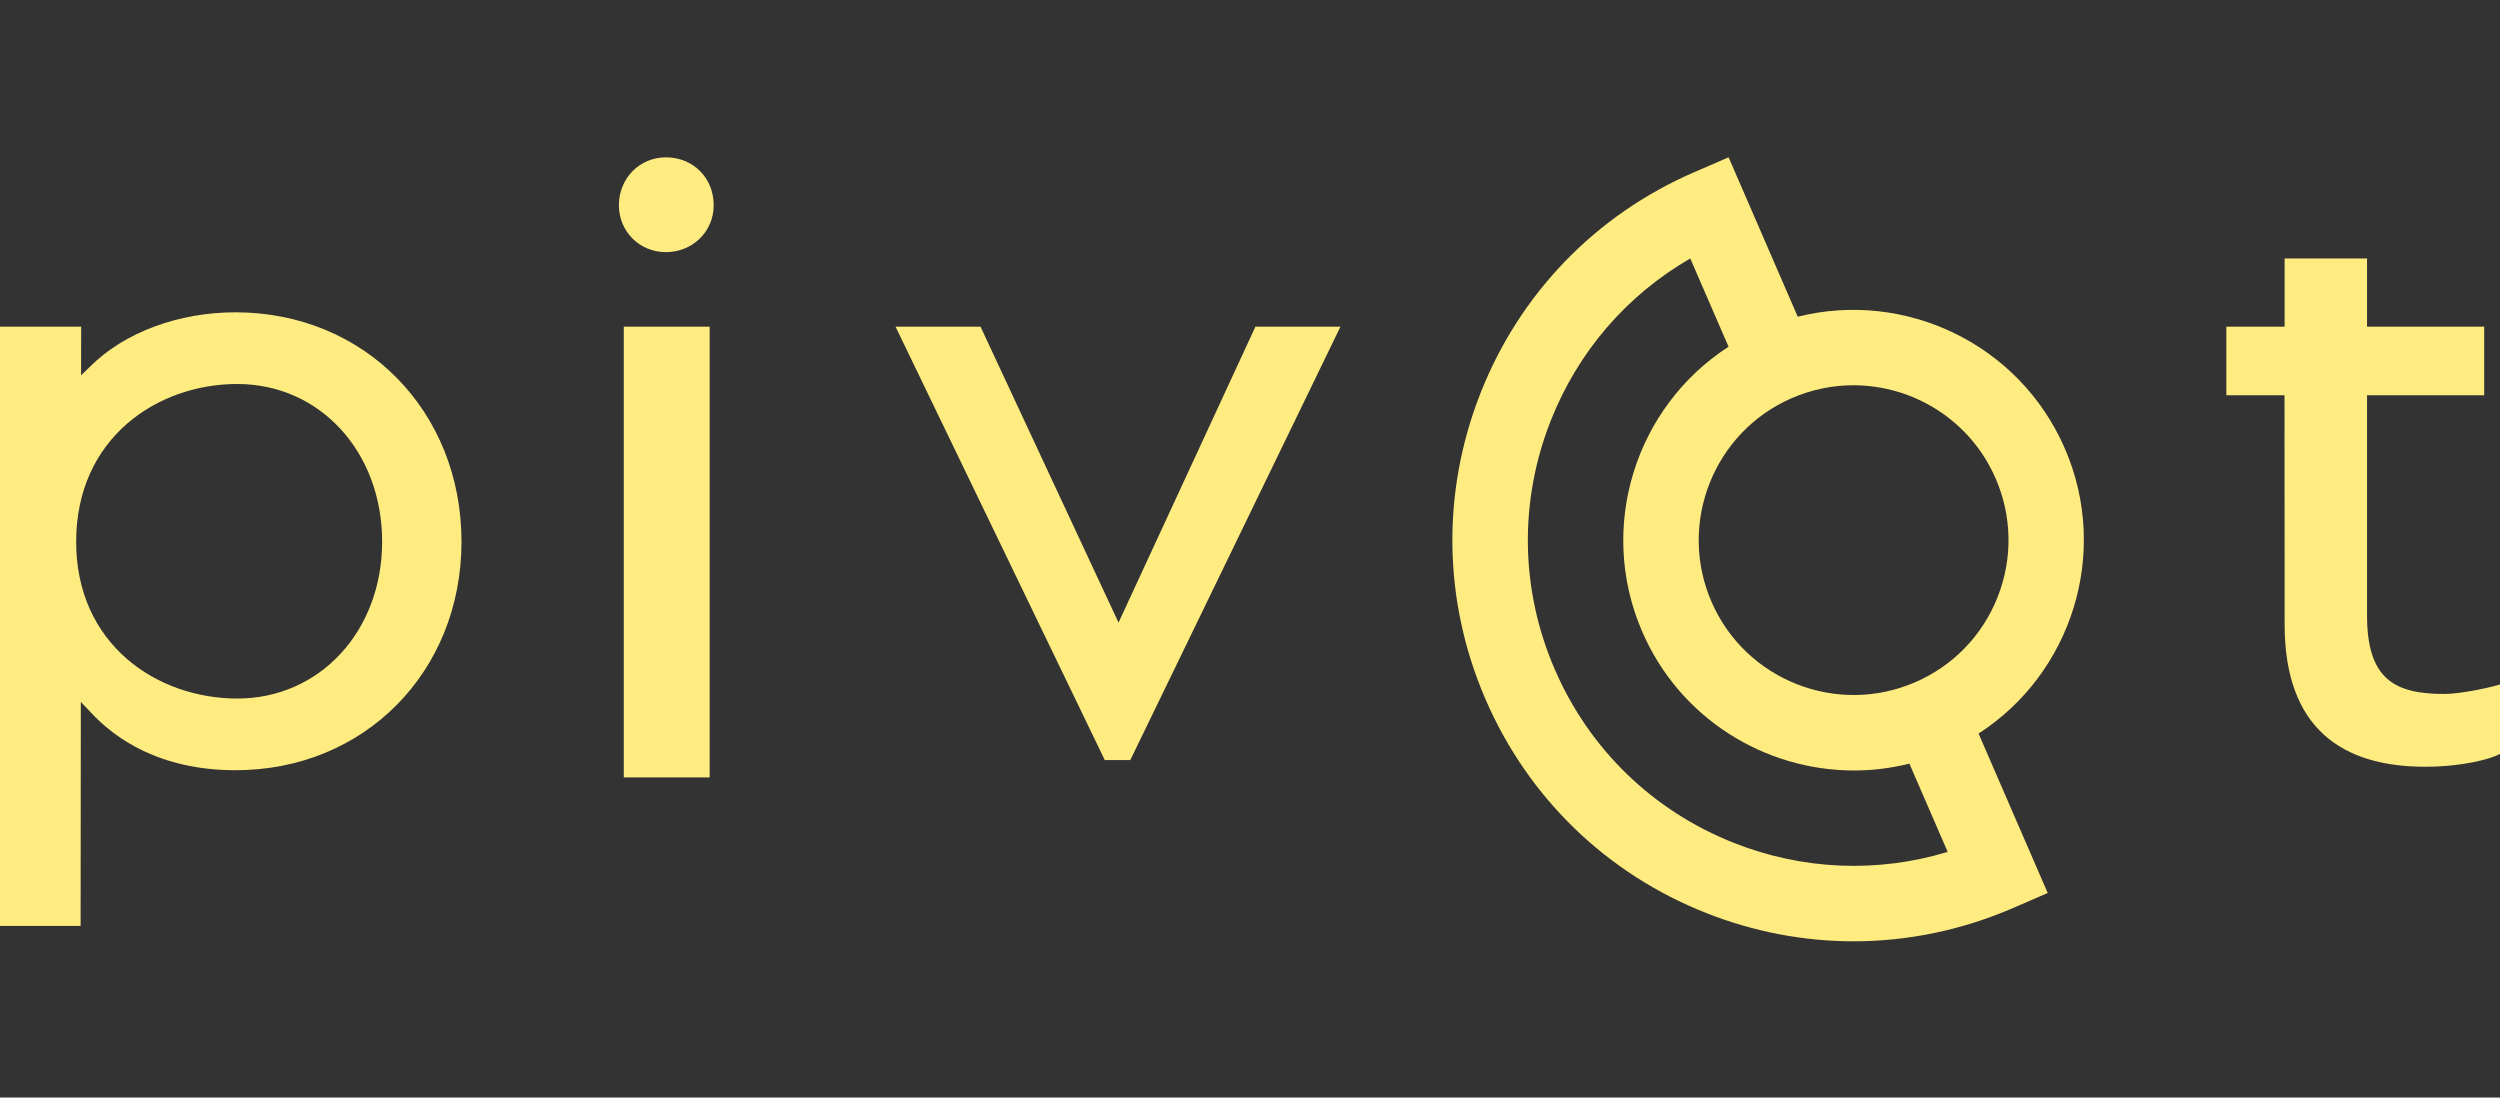 <?xml version="1.0" encoding="utf-8"?>
<!-- Generator: Adobe Illustrator 23.0.1, SVG Export Plug-In . SVG Version: 6.00 Build 0)  -->
<svg version="1.1" id="Layer_1" xmlns="http://www.w3.org/2000/svg" xmlns:xlink="http://www.w3.org/1999/xlink" x="0px" y="0px"
	 viewBox="0 0 820 360" style="enable-background:new 0 0 820 360;" xml:space="preserve">
<rect x="0" y="0" width="820" height="360" fill="#333333" stroke="none"/>
<style type="text/css">
	.st0{fill:#FFEC80;}
</style>
<g>
	<path class="st0" d="M77.32,102.44c-18.72-0.02-36.54,6.6-47.67,17.71l-3.05,2.94l0.02-15.95H0V303.7h26.44l0.07-73.48l3.1,3.27
		c8,8.72,22.75,19.12,47.58,19.14c42.25,0.04,74.14-32.16,74.18-74.89C151.41,134.85,119.57,102.48,77.32,102.44 M77.78,229.12
		c-26.26-0.02-52.83-17.72-52.8-51.49c0.03-33.96,26.63-51.7,52.89-51.68c27.09,0.02,47.49,22.28,47.47,51.77
		C125.31,207.05,104.86,229.15,77.78,229.12"/>
	<rect x="204.6" y="107.15" class="st0" width="28.16" height="147.84"/>
	<polygon class="st0" points="366.88,204.22 321.61,107.15 293.74,107.15 362.37,249.3 370.74,249.3 439.67,107.15 411.78,107.15 	
		"/>
	<path class="st0" d="M677.27,147.11c-14.9-34.35-52.42-52.04-87.61-43.23l-22.68-52.29l-11.35,4.92
		c-32.23,13.98-57.08,39.67-69.99,72.35c-12.9,32.67-12.31,68.42,1.67,100.64c13.98,32.23,39.67,57.08,72.35,69.98
		c15.61,6.17,31.92,9.25,48.22,9.27c17.81,0.01,35.59-3.64,52.42-10.93l11.35-4.92l-22.68-52.29
		C679.45,220.94,692.17,181.45,677.27,147.11 M568.75,276.48c-26.53-10.47-47.39-30.65-58.74-56.82
		c-11.35-26.16-11.83-55.18-1.35-81.71c8.95-22.66,24.97-41.17,45.75-53.17l12.56,28.95c-30.48,19.67-43.2,59.16-28.3,93.51
		c12.33,28.43,40.16,45.45,69.34,45.48c6.07,0.01,12.2-0.73,18.27-2.25l12.56,28.95C615.87,286.38,591.4,285.43,568.75,276.48
		 M655.22,195.83c-4.98,12.62-14.59,22.55-27.03,27.94c-25.7,11.15-55.68-0.69-66.82-26.39c-11.15-25.7,0.69-55.68,26.39-66.82
		c6.58-2.85,13.44-4.2,20.19-4.2c19.62,0.02,38.34,11.47,46.63,30.59C659.97,169.4,660.2,183.21,655.22,195.83"/>
	<path class="st0" d="M218.42,51.61c-8.64-0.01-15.41,6.88-15.42,15.67c-0.01,8.64,6.75,15.41,15.39,15.42
		c8.8,0.01,15.69-6.75,15.7-15.39C234.1,58.36,227.36,51.61,218.42,51.61"/>
	<path class="st0" d="M801.69,227.62c-16.27,0-25.3-4.87-25.3-25.75V146.5v-16.86h38.42v-22.49h-38.42V84.78h-27.03l-0.01,22.37
		h-19.11v22.49h19.08l0.01,9.26l-0.01,7.6h0.01l0.03,58.35c0,34.16,18.98,46.64,46.1,46.64c11.93,0,21.57-2.48,24.54-4.24v-22.77
		C817.83,225.28,807.39,227.62,801.69,227.62"/>
</g>
</svg>
